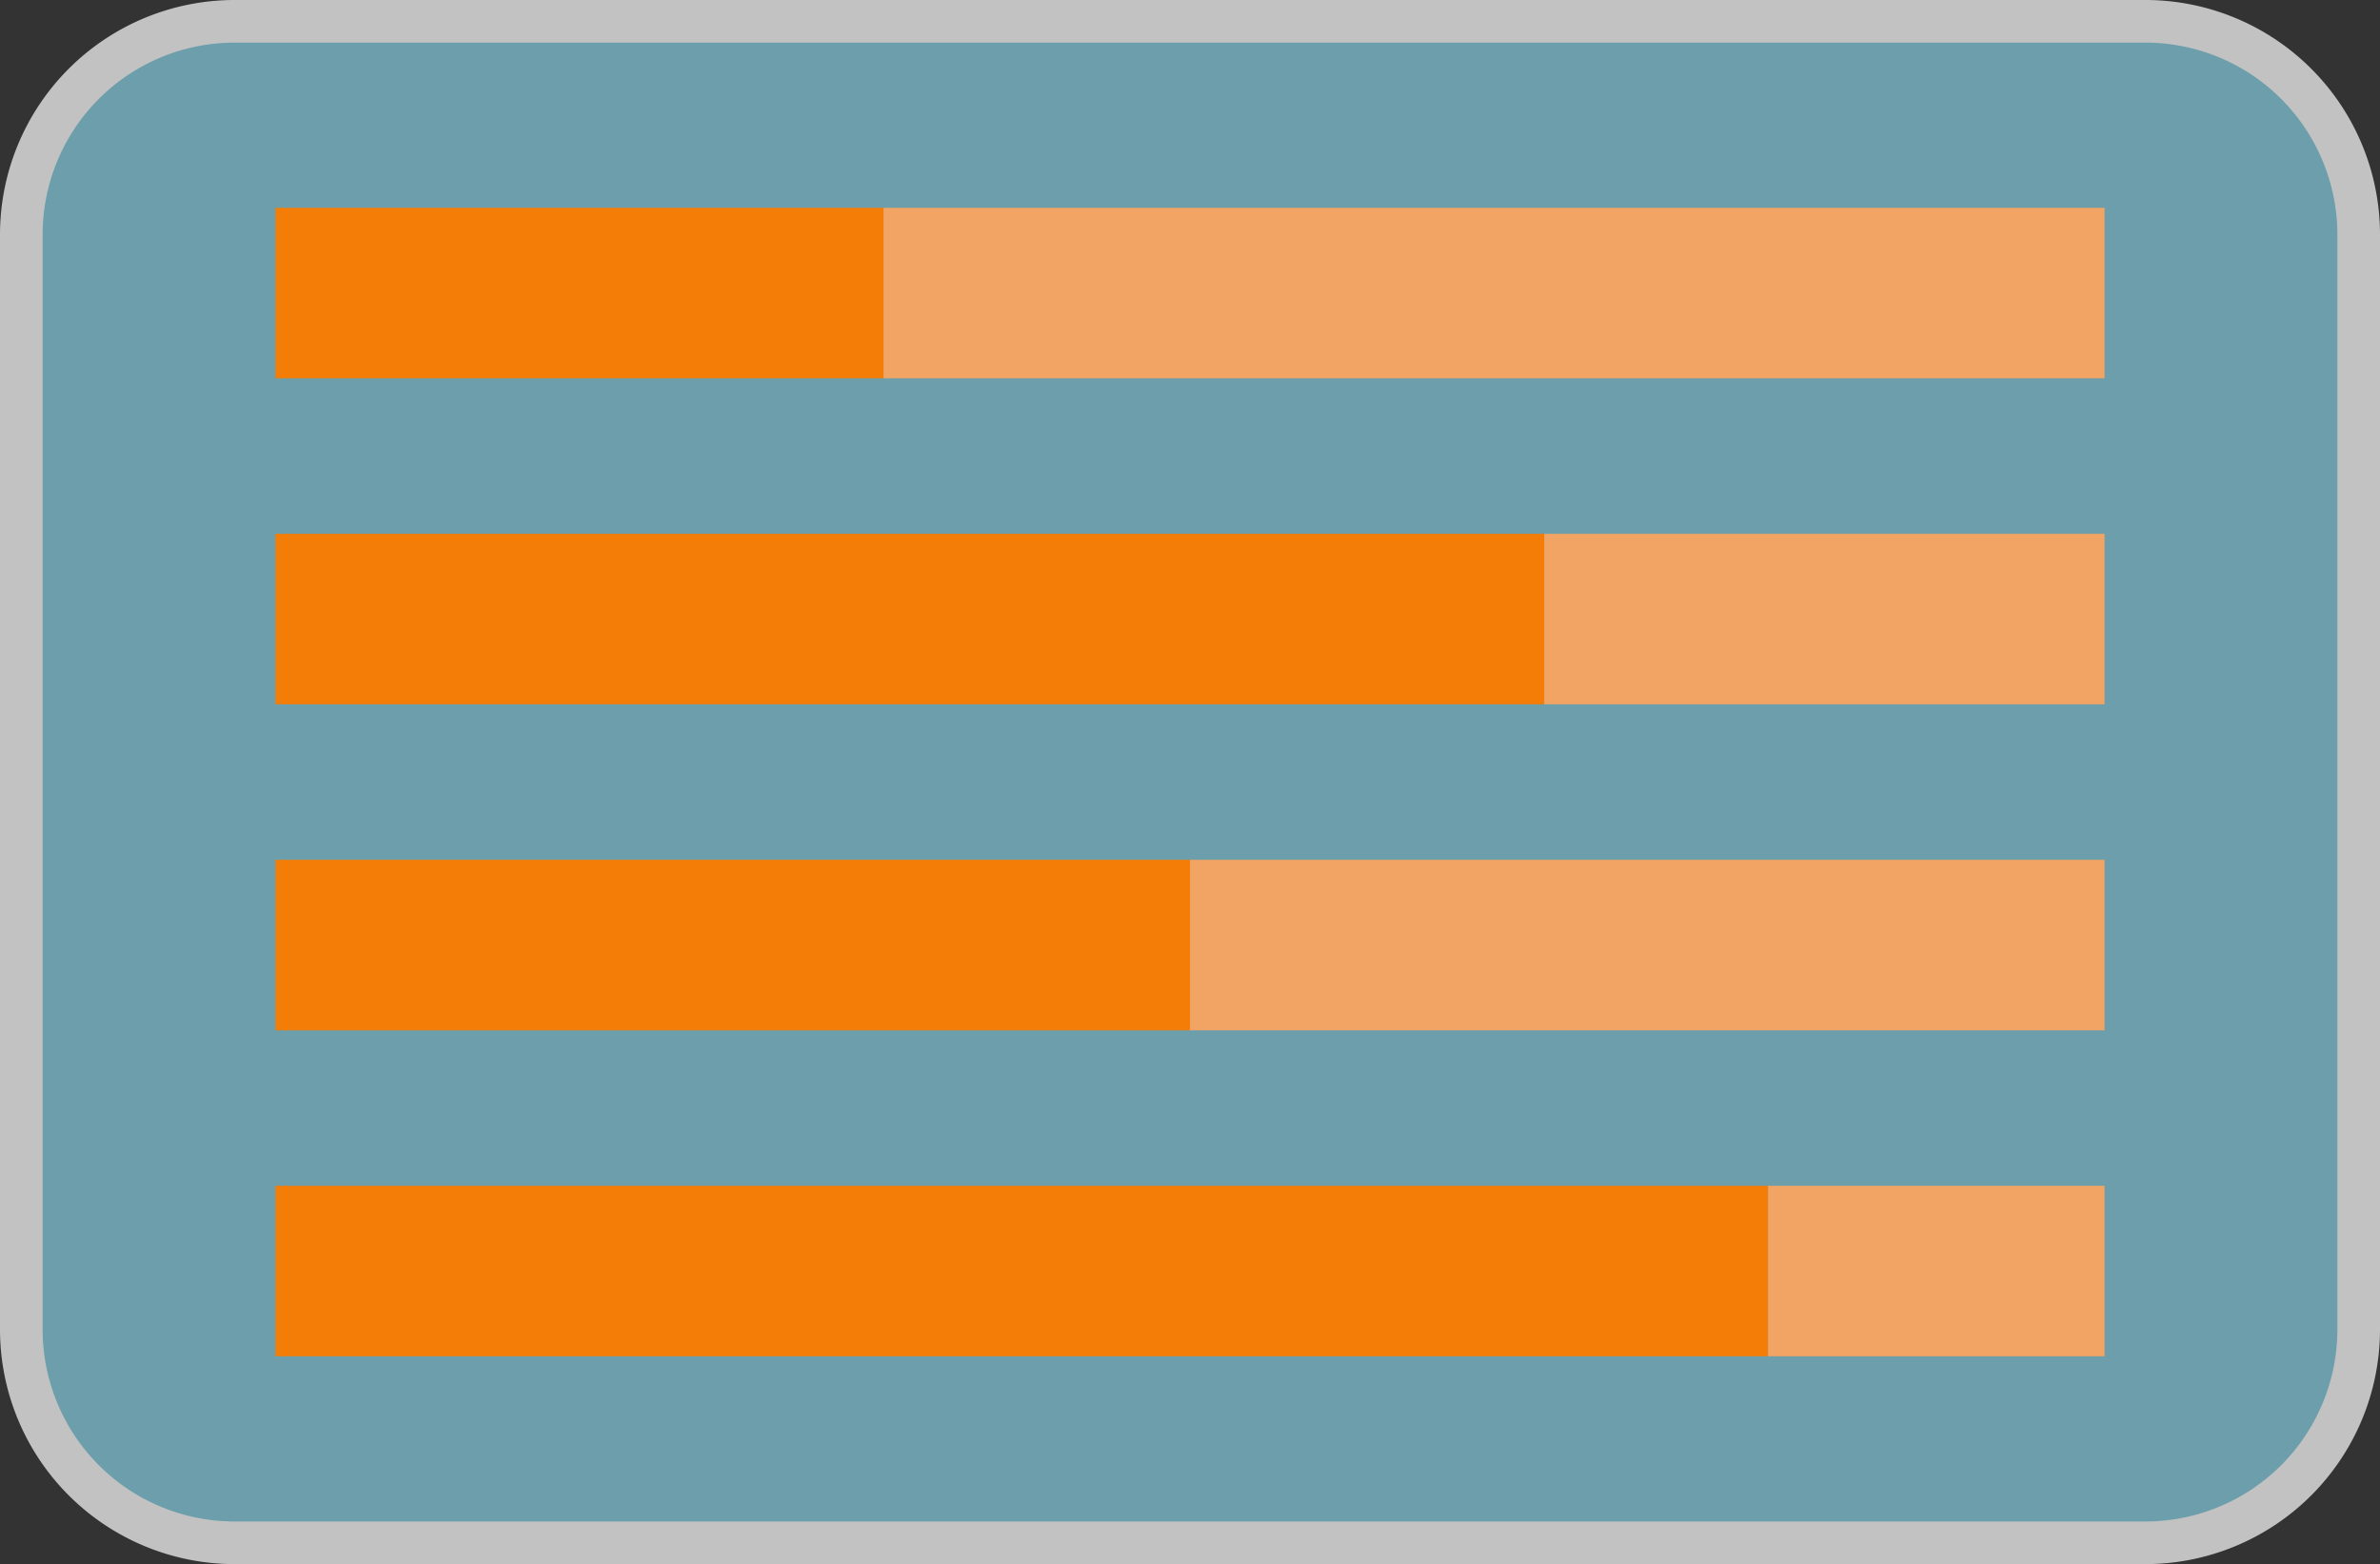 <svg xmlns="http://www.w3.org/2000/svg" width="111.666" height="73.392" viewBox="0 0 111.666 73.392">
  <rect x="0" y="0" width="111.666" height="73.392" fill="#333333" stroke="none"/>
  <g id="Grupo_109256" data-name="Grupo 109256" transform="translate(12036.455 12139.601)">
    <g id="Grupo_109233" data-name="Grupo 109233" transform="translate(-12971.414 -12209.834)" opacity="0.7">
      <rect id="Rectángulo_34665" data-name="Rectángulo 34665" width="109.667" height="71.392" rx="10" transform="translate(935.959 71.233)" fill="#84ccdf"/>
      <path id="Trazado_115134" data-name="Trazado 115134" d="M1035.625,143.625H945.959a11.012,11.012,0,0,1-11-11V81.233a11.012,11.012,0,0,1,11-11h89.666a11.012,11.012,0,0,1,11,11v51.392A11.012,11.012,0,0,1,1035.625,143.625ZM945.959,72.233a9.01,9.01,0,0,0-9,9v51.392a9.01,9.01,0,0,0,9,9h89.666a9.01,9.01,0,0,0,9-9V81.233a9.01,9.01,0,0,0-9-9Z" fill="#fff"/>
    </g>
    <rect id="Rectángulo_34666" data-name="Rectángulo 34666" width="28.531" height="8" transform="translate(-12023.531 -12129.85)" fill="#f37d07"/>
    <rect id="Rectángulo_34667" data-name="Rectángulo 34667" width="57.288" height="8" transform="translate(-11995.001 -12129.85)" fill="#f2a464"/>
    <rect id="Rectángulo_34668" data-name="Rectángulo 34668" width="59.531" height="8" transform="translate(-12023.531 -12114.554)" fill="#f37d07"/>
    <rect id="Rectángulo_34669" data-name="Rectángulo 34669" width="26.288" height="8" transform="translate(-11964.001 -12114.554)" fill="#f2a464"/>
    <g id="Grupo_109234" data-name="Grupo 109234" transform="translate(-12971.414 -12209.834)">
      <rect id="Rectángulo_34670" data-name="Rectángulo 34670" width="42.909" height="8" transform="translate(947.883 110.577)" fill="#f37d07"/>
      <rect id="Rectángulo_34671" data-name="Rectángulo 34671" width="42.909" height="8" transform="translate(990.792 110.577)" fill="#f2a464"/>
    </g>
    <rect id="Rectángulo_34672" data-name="Rectángulo 34672" width="70.031" height="8" transform="translate(-12023.531 -12083.961)" fill="#f37d07"/>
    <rect id="Rectángulo_34673" data-name="Rectángulo 34673" width="15.788" height="8" transform="translate(-11953.501 -12083.961)" fill="#f2a464"/>
  </g>
</svg>
